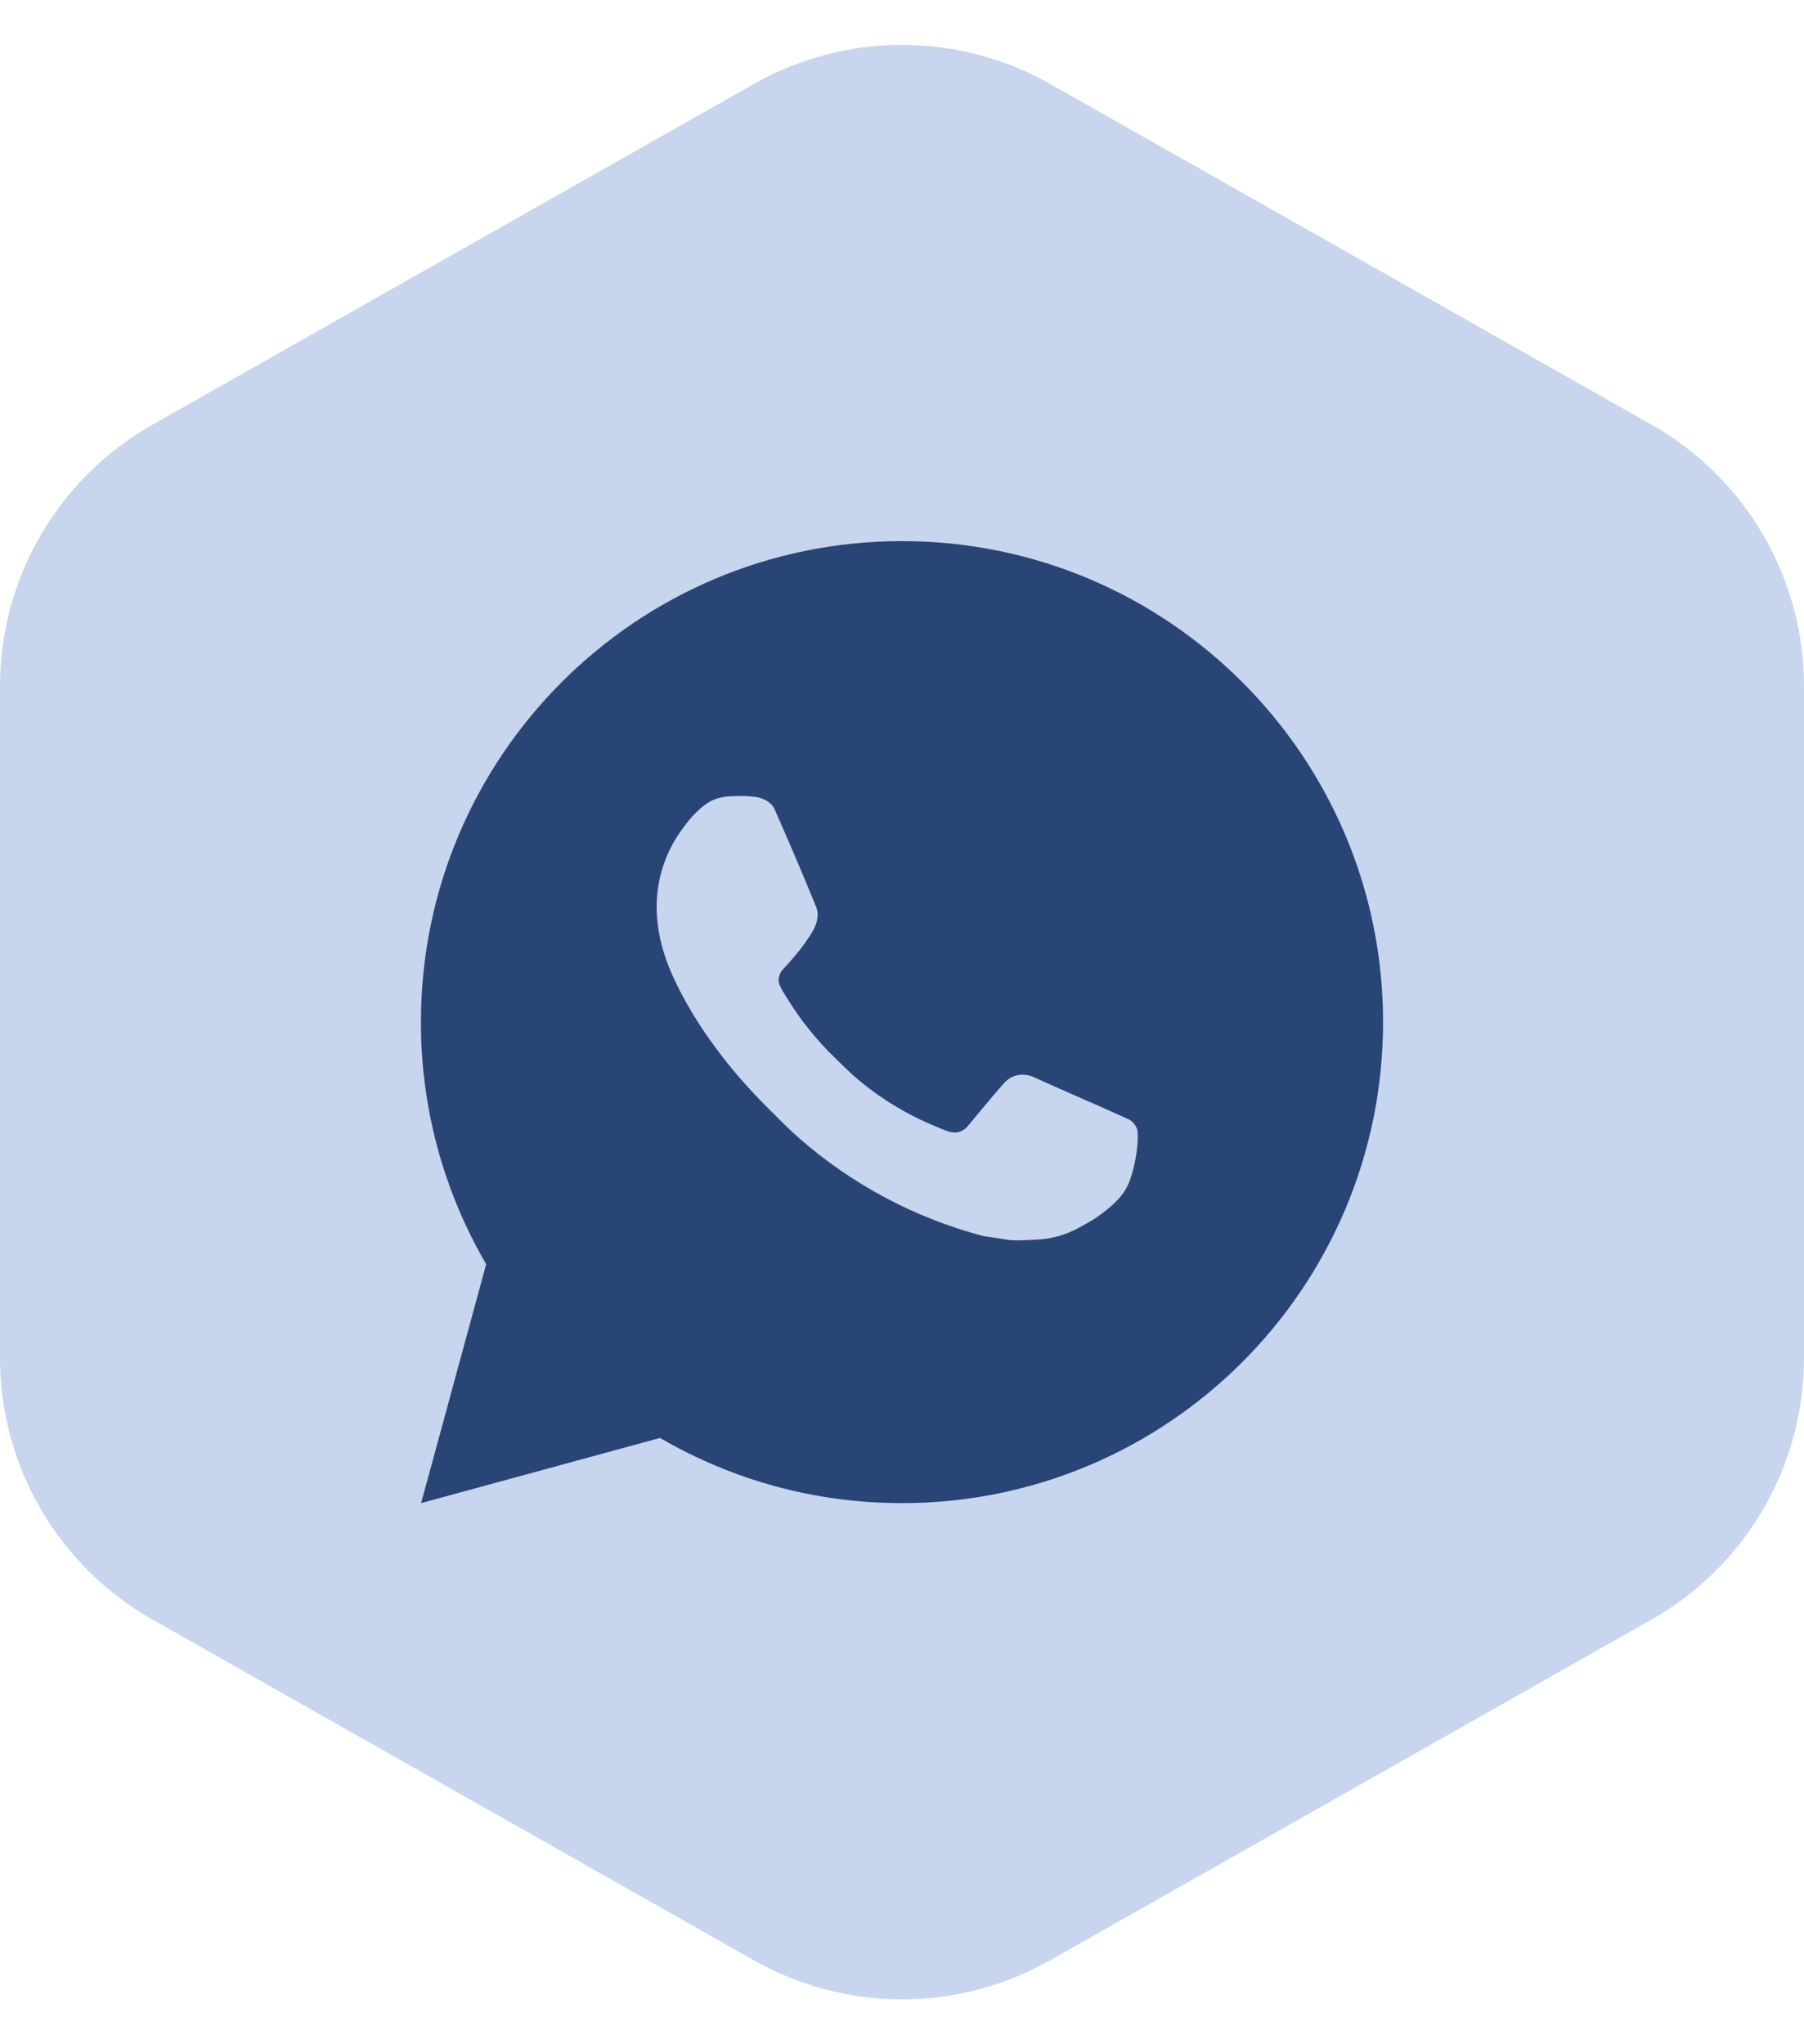 <svg width="30" height="34" viewBox="0 0 30 34" fill="none" xmlns="http://www.w3.org/2000/svg">
<path d="M2.535 7.064C0.968 7.951 0 9.613 0 11.414V22.586C0 24.387 0.968 26.049 2.535 26.936L7.5 29.75L12.535 32.603C14.064 33.47 15.936 33.47 17.465 32.603L27.465 26.936C29.032 26.049 30 24.387 30 22.586V11.414C30 9.613 29.032 7.951 27.465 7.064L17.465 1.397C15.936 0.53 14.064 0.53 12.535 1.397L2.535 7.064Z" fill="#C7D5EE"/>
<path d="M7.003 25L8.085 21.026C7.372 19.804 6.998 18.414 7 17C7 12.582 10.582 9 15 9C19.418 9 23 12.582 23 17C23 21.418 19.418 25 15 25C13.586 25.002 12.197 24.628 10.976 23.916L7.003 25ZM12.113 13.246C12.009 13.253 11.909 13.28 11.816 13.326C11.729 13.376 11.65 13.437 11.581 13.509C11.485 13.599 11.43 13.678 11.372 13.754C11.076 14.138 10.917 14.611 10.92 15.096C10.922 15.488 11.024 15.87 11.184 16.226C11.511 16.948 12.05 17.712 12.761 18.42C12.932 18.59 13.099 18.762 13.279 18.921C14.162 19.698 15.214 20.258 16.351 20.558L16.806 20.627C16.954 20.635 17.102 20.624 17.251 20.617C17.484 20.605 17.712 20.542 17.918 20.432C18.022 20.378 18.125 20.319 18.224 20.256C18.224 20.256 18.258 20.234 18.324 20.184C18.432 20.104 18.498 20.047 18.588 19.954C18.654 19.885 18.712 19.804 18.756 19.712C18.818 19.582 18.881 19.333 18.906 19.126C18.926 18.967 18.92 18.881 18.918 18.827C18.914 18.742 18.843 18.653 18.766 18.615L18.3 18.406C18.3 18.406 17.604 18.103 17.179 17.91C17.134 17.89 17.086 17.879 17.038 17.877C16.983 17.871 16.928 17.877 16.875 17.895C16.823 17.912 16.775 17.941 16.735 17.978V17.977C16.731 17.977 16.678 18.022 16.099 18.723C16.066 18.768 16.02 18.802 15.968 18.82C15.915 18.839 15.859 18.841 15.805 18.827C15.753 18.813 15.702 18.796 15.652 18.774C15.553 18.733 15.518 18.717 15.45 18.687L15.446 18.686C14.989 18.486 14.565 18.216 14.19 17.886C14.09 17.798 13.996 17.702 13.9 17.609C13.585 17.307 13.311 16.966 13.084 16.594L13.037 16.518C13.003 16.467 12.976 16.412 12.955 16.354C12.925 16.237 13.004 16.142 13.004 16.142C13.004 16.142 13.198 15.93 13.289 15.814C13.364 15.719 13.434 15.619 13.499 15.516C13.594 15.364 13.623 15.208 13.574 15.087C13.35 14.54 13.118 13.995 12.879 13.454C12.832 13.347 12.692 13.27 12.565 13.255C12.522 13.25 12.478 13.246 12.435 13.242C12.328 13.237 12.22 13.239 12.113 13.246Z" fill="#294576"/>
</svg>
